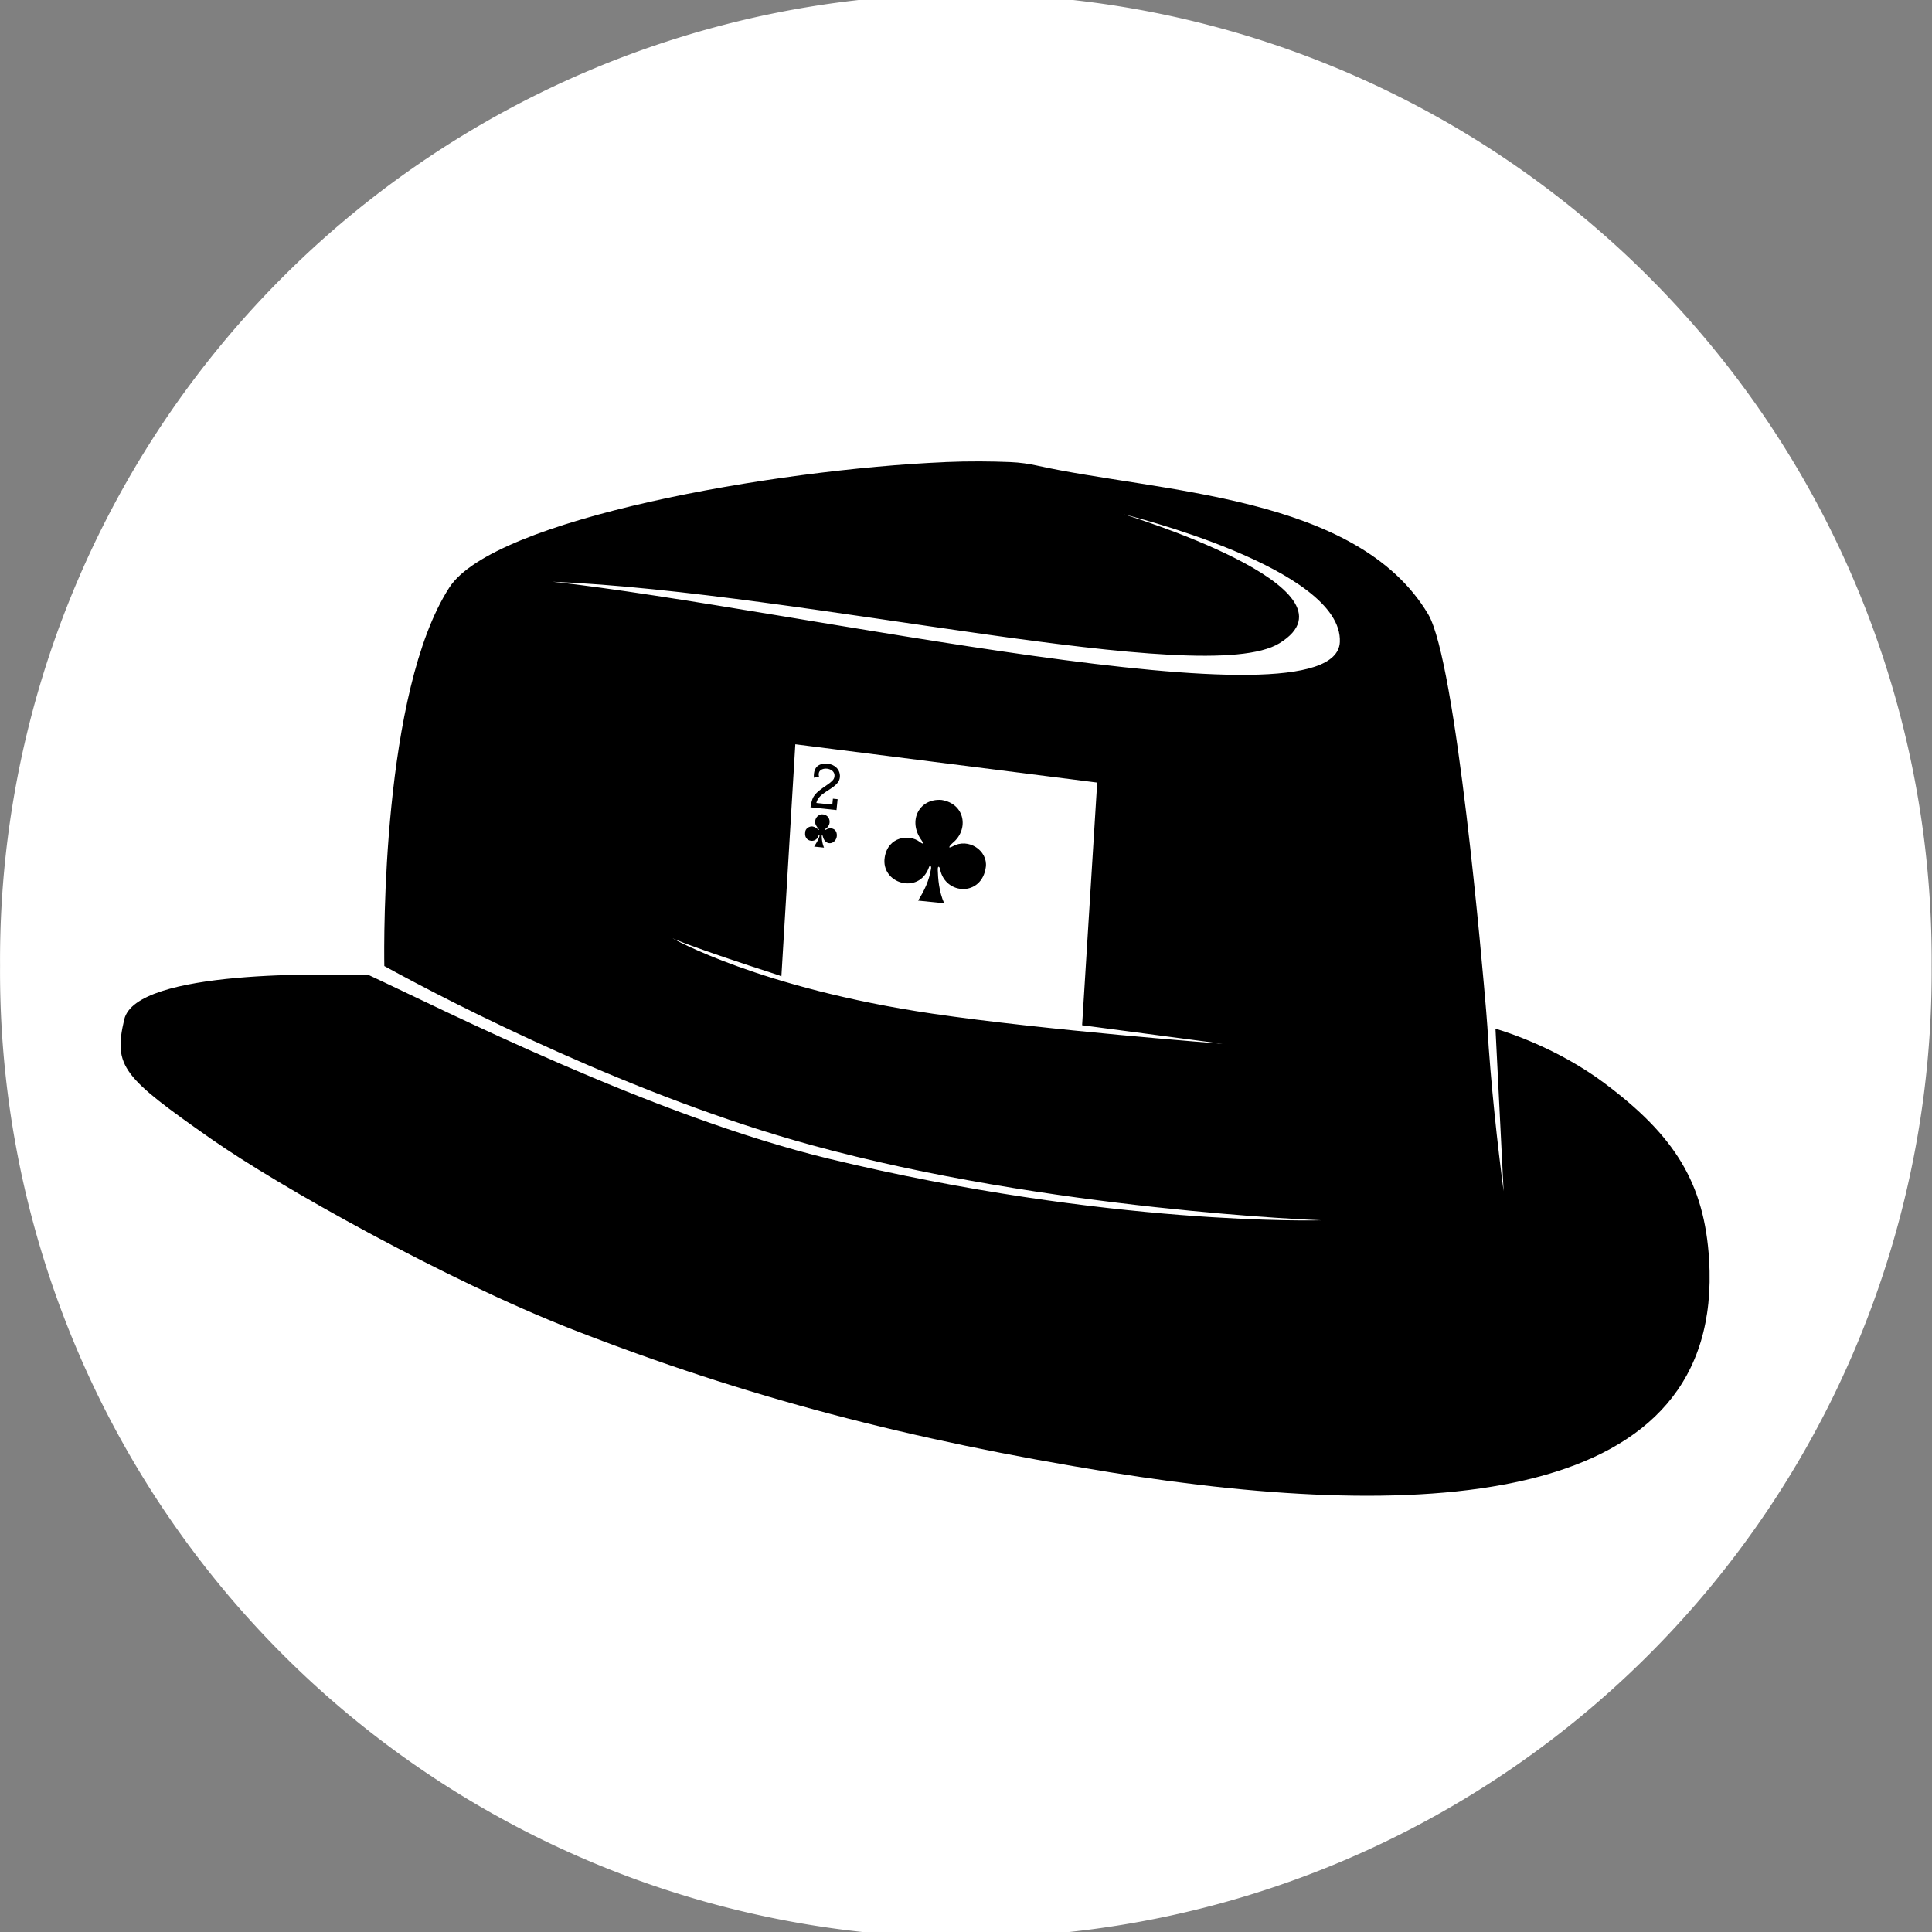 <?xml version="1.0" encoding="UTF-8" standalone="no"?>
<!-- Created with Inkscape (http://www.inkscape.org/) -->

<svg
   xmlns:dc="http://purl.org/dc/elements/1.1/"
   xmlns:cc="http://creativecommons.org/ns#"
   xmlns:rdf="http://www.w3.org/1999/02/22-rdf-syntax-ns#"
   xmlns:svg="http://www.w3.org/2000/svg"
   xmlns="http://www.w3.org/2000/svg"
   xmlns:sodipodi="http://sodipodi.sourceforge.net/DTD/sodipodi-0.dtd"
   xmlns:inkscape="http://www.inkscape.org/namespaces/inkscape"
   width="52"
   height="52"
   id="svg2985"
   version="1.1"
   inkscape:version="0.48.2 r9819"
   inkscape:export-filename="C:\Users\Stuart\Pictures\stuhat-c.png"
   inkscape:export-xdpi="1440"
   inkscape:export-ydpi="1440"
   sodipodi:docname="stuhat.svg">
  <rect width="100%" height="100%" fill="#808080" stroke="none"/>
  <defs
     id="defs2987" />
  <sodipodi:namedview
     id="base"
     pagecolor="#000000"
     bordercolor="#666666"
     borderopacity="1.0"
     inkscape:pageopacity="0"
     inkscape:pageshadow="2"
     inkscape:zoom="10.403846"
     inkscape:cx="14.946395"
     inkscape:cy="26"
     inkscape:current-layer="svg2985"
     showgrid="true"
     inkscape:document-units="px"
     inkscape:grid-bbox="true"
     inkscape:window-width="1280"
     inkscape:window-height="738"
     inkscape:window-x="-8"
     inkscape:window-y="-8"
     inkscape:window-maximized="1"
     inkscape:snap-page="true"
     inkscape:snap-nodes="false"
     showborder="false"
     fit-margin-top="0"
     fit-margin-left="0"
     fit-margin-right="0"
     fit-margin-bottom="0" />
  <g
     inkscape:groupmode="layer"
     id="layer3"
     inkscape:label="brown-fauxbg"
     style="display:none"
     transform="translate(-6,-6)">
    <rect
       style="fill:#774411;fill-opacity:0.941;stroke:none"
       id="rect3032"
       width="64"
       height="64"
       x="0"
       y="0" />
  </g>
  <g
     inkscape:label="facebook-blue-fauxbg"
     id="g3807"
     inkscape:groupmode="layer"
     style="display:none"
     transform="translate(-6,-6)">
    <rect
       y="0"
       x="0"
       height="64"
       width="64"
       id="rect3809"
       style="fill:#3b5998;fill-opacity:1;stroke:none" />
  </g>
  <g
     style="display:none"
     inkscape:label="red-fauxbg"
     id="g3008"
     inkscape:groupmode="layer"
     transform="translate(-6,-6)">
    <rect
       y="0"
       x="0"
       height="64"
       width="64"
       id="rect3010"
       style="fill:#cc0000;fill-opacity:1;stroke:none" />
  </g>
  <g
     inkscape:groupmode="layer"
     id="g2997"
     inkscape:label="black-fauxbg"
     style="display:none"
     transform="translate(-6,-6)">
    <rect
       style="fill:#000000;fill-opacity:1;stroke:none"
       id="rect2999"
       width="64"
       height="64"
       x="0"
       y="0" />
  </g>
  <g
     style="display:none"
     inkscape:label="black-bgcircle-56"
     id="g3009"
     inkscape:groupmode="layer">
    <path
       inkscape:export-ydpi="411.42999"
       inkscape:export-xdpi="411.42999"
       inkscape:export-filename="C:\Users\Stuart\Projects\art\spb-artwork\stuhat256b.png"
       transform="matrix(0.978,0,0,0.978,1.057,1.668)"
       d="m 54.125,24.875 a 28.625,28.625 0 1 1 -57.25,0 28.625,28.625 0 1 1 57.25,0 z"
       sodipodi:ry="28.625"
       sodipodi:rx="28.625"
       sodipodi:cy="24.875"
       sodipodi:cx="25.5"
       id="path3011"
       style="fill:#000000;fill-opacity:1;stroke:none"
       sodipodi:type="arc" />
  </g>
  <g
     id="layer1"
     inkscape:label="circle"
     inkscape:groupmode="layer"
     transform="translate(-6,-6)"
     style="display:inline">
    <path
       sodipodi:type="arc"
       style="fill:#ffffff;fill-opacity:1;stroke:none"
       id="path2993"
       sodipodi:cx="18.181818"
       sodipodi:cy="23.818182"
       sodipodi:rx="26.363636"
       sodipodi:ry="26.363636"
       d="m 44.545,23.818 a 26.364,26.364 0 1 1 -52.727,0 26.364,26.364 0 1 1 52.727,0 z"
       transform="matrix(0.986,0,0,0.986,14.069,8.51)" />
  </g>
  <g
     inkscape:groupmode="layer"
     id="layer2"
     inkscape:label="design">
    <path
       style="fill:#000000;stroke:none"
       d="m 25.438,12.438 c -4.597,0.195 -12.152,1.53 -13.344,3.375 -1.815,2.811 -1.762,9.49 -1.75,10.188 1.977,1.087 6.77,3.522 11.469,4.812 6.425,1.765 13.75,2.031 13.75,2.031 0,0 -5.702,0.169 -13.25,-1.656 C 17.557,30.038 11.906,27.163 9.938,26.25 8.868,26.212 3.66,26.084 3.344,27.438 c -0.297,1.27 -0.042,1.548 2.344,3.219 1.807,1.266 6.307,3.791 9.719,5.125 4.648,1.816 9.061,2.971 14.469,3.844 8.638,1.393 16.526,0.894 16.125,-5.719 -0.125,-2.062 -0.922,-3.336 -2.812,-4.75 -1.27,-0.95 -2.64,-1.382 -2.938,-1.469 0.105,2.107 0.219,4.375 0.219,4.375 -0.159,-1.201 -0.35,-2.922 -0.438,-4.438 0,0 -0.025,-0.326 -0.031,-0.406 -0.094,-1.131 -0.806,-9.418 -1.562,-10.688 -1.923,-3.226 -7.259,-3.273 -10.531,-4 -0.205,-0.045 -0.447,-0.083 -0.719,-0.094 -0.509,-0.02 -1.093,-0.028 -1.75,0 z m 4.812,1.406 c 0,0 5.904,1.439 5.812,3.438 -0.113,2.456 -14.788,-0.922 -21.188,-1.625 6.789,0.283 17.527,2.908 19.562,1.656 C 36.841,15.835 30.25,13.844 30.25,13.844 z m -8.844,6.188 8.125,1.031 -0.406,6.531 c 1.749,0.23 3.781,0.5 3.781,0.5 0,0 -4.818,-0.37 -7.812,-0.812 -4.659,-0.689 -7,-2.031 -7,-2.031 0,0 0.421,0.21 2.875,1 0.015,0.005 0.047,0.026 0.062,0.031 l 0.375,-6.25 z"
       id="path2998"
       inkscape:connector-curvature="0" />
  </g>
  <g
     inkscape:groupmode="layer"
     id="layer5"
     inkscape:label="4d-pips"
     style="display:none"
     transform="translate(-6,-6)">
    <path
       sodipodi:nodetypes="ccccc"
       inkscape:connector-curvature="0"
       id="path3656"
       d="m 28.601,28.313 c 0.387,-0.29 0.66,-0.626 0.921,-0.949 0.139,0.411 0.366,0.784 0.617,1.149 -0.356,0.283 -0.644,0.598 -0.887,0.937 -0.168,-0.402 -0.352,-0.77 -0.65,-1.137 z"
       style="fill:#d40000;fill-opacity:1" />
    <path
       sodipodi:nodetypes="ccccc"
       inkscape:connector-curvature="0"
       id="path3660"
       d="m 32.459,28.815 c 0.387,-0.29 0.66,-0.626 0.921,-0.949 0.139,0.411 0.366,0.784 0.617,1.149 -0.356,0.283 -0.644,0.598 -0.887,0.937 -0.168,-0.402 -0.352,-0.77 -0.65,-1.137 z"
       style="fill:#d40000;fill-opacity:1" />
    <path
       sodipodi:nodetypes="ccccc"
       inkscape:connector-curvature="0"
       id="path3740"
       d="m 27.646,28.489 c 0.158,-0.119 0.27,-0.256 0.377,-0.389 0.057,0.168 0.15,0.321 0.253,0.471 -0.146,0.116 -0.264,0.245 -0.363,0.384 -0.069,-0.165 -0.144,-0.315 -0.266,-0.466 z"
       style="fill:#d40000;fill-opacity:1" />
    <path
       style="fill:#d40000;fill-opacity:1;display:inline"
       d="m 28.053,27.937 0.013,-0.097 0.089,0.012 0.021,-0.16 -0.447,-0.058 0.015,-0.113 0.579,-0.667 0.079,0.011 -0.095,0.73 0.137,0.018 -0.015,0.113 -0.137,-0.018 -0.023,0.16 0.075,0.01 -0.013,0.097 z m 0.198,-0.822 -0.367,0.423 0.307,0.04 z"
       id="path7104-8"
       inkscape:connector-curvature="0"
       sodipodi:nodetypes="cccccccccccccccccccc" />
  </g>
  <g
     inkscape:groupmode="layer"
     id="layer6"
     inkscape:label="2c-pips"
     transform="translate(-6,-6)">
    <path
       sodipodi:nodetypes="csscscccsccccccc"
       inkscape:connector-curvature="0"
       id="path7100-2"
       d="m 27.814,27.729 0.014,-0.074 c 0.042,-0.229 0.101,-0.302 0.412,-0.514 0.151,-0.103 0.203,-0.156 0.216,-0.222 0.034,-0.156 -0.103,-0.22 -0.196,-0.23 -0.12,-0.013 -0.263,0.045 -0.215,0.218 l -0.139,0.026 c -0.011,-0.158 0.031,-0.301 0.164,-0.353 0.177,-0.067 0.389,-0.012 0.485,0.132 0.064,0.097 0.068,0.222 0.019,0.314 -0.14,0.235 -0.54,0.304 -0.602,0.586 l 0.43,0.044 0.016,-0.159 0.127,0.013 -0.03,0.293 z"
       style="fill:#000000;fill-opacity:1;display:inline" />
    <path
       style="fill:#000000;fill-opacity:1;display:inline"
       d="m 30.71,30.24 c 0.167,-0.263 0.296,-0.538 0.345,-0.84 0.028,-0.11 -0.04,-0.119 -0.058,-0.041 -0.272,0.729 -1.293,0.42 -1.185,-0.281 0.087,-0.568 0.667,-0.634 0.944,-0.417 0.11,0.081 0.107,0.039 0.051,-0.039 -0.39,-0.535 -0.059,-1.14 0.536,-1.091 0.639,0.103 0.737,0.797 0.302,1.154 -0.054,0.043 -0.178,0.185 -0.004,0.095 0.427,-0.242 0.948,0.118 0.893,0.553 -0.103,0.802 -1.089,0.762 -1.23,0.069 -0.013,-0.077 -0.067,-0.12 -0.064,0.008 0.006,0.232 0.031,0.583 0.172,0.901 z"
       id="path3259"
       inkscape:connector-curvature="0"
       sodipodi:nodetypes="cccscccccscscc" />
    <path
       style="fill:#000000;fill-opacity:1;display:inline"
       d="m 27.913,28.787 c 0.053,-0.086 0.105,-0.166 0.138,-0.263 0.025,-0.092 -0.01,-0.06 -0.035,-9.89e-4 -0.035,0.082 -0.113,0.114 -0.182,0.107 -0.125,-0.011 -0.177,-0.115 -0.163,-0.22 -0.002,-0.112 0.118,-0.179 0.202,-0.165 0.063,0.011 0.115,0.051 0.146,0.081 0.021,0.014 0.044,0.021 0.014,-0.012 -0.055,-0.074 -0.103,-0.121 -0.091,-0.223 0.011,-0.095 0.103,-0.187 0.21,-0.172 0.135,0.018 0.186,0.127 0.176,0.223 -0.007,0.07 -0.049,0.131 -0.107,0.165 -0.038,0.025 -0.03,0.047 0.012,0.024 0.042,-0.029 0.089,-0.039 0.136,-0.035 0.129,0.011 0.169,0.128 0.151,0.231 -0.017,0.096 -0.11,0.188 -0.218,0.166 -0.096,-0.021 -0.139,-0.108 -0.16,-0.195 -0.007,-0.027 -0.022,-0.035 -0.025,0.003 0.003,0.189 0.061,0.313 0.062,0.313 z"
       id="path3454"
       inkscape:connector-curvature="0"
       sodipodi:nodetypes="cccscsccssscccsccccc" />
  </g>
</svg>
